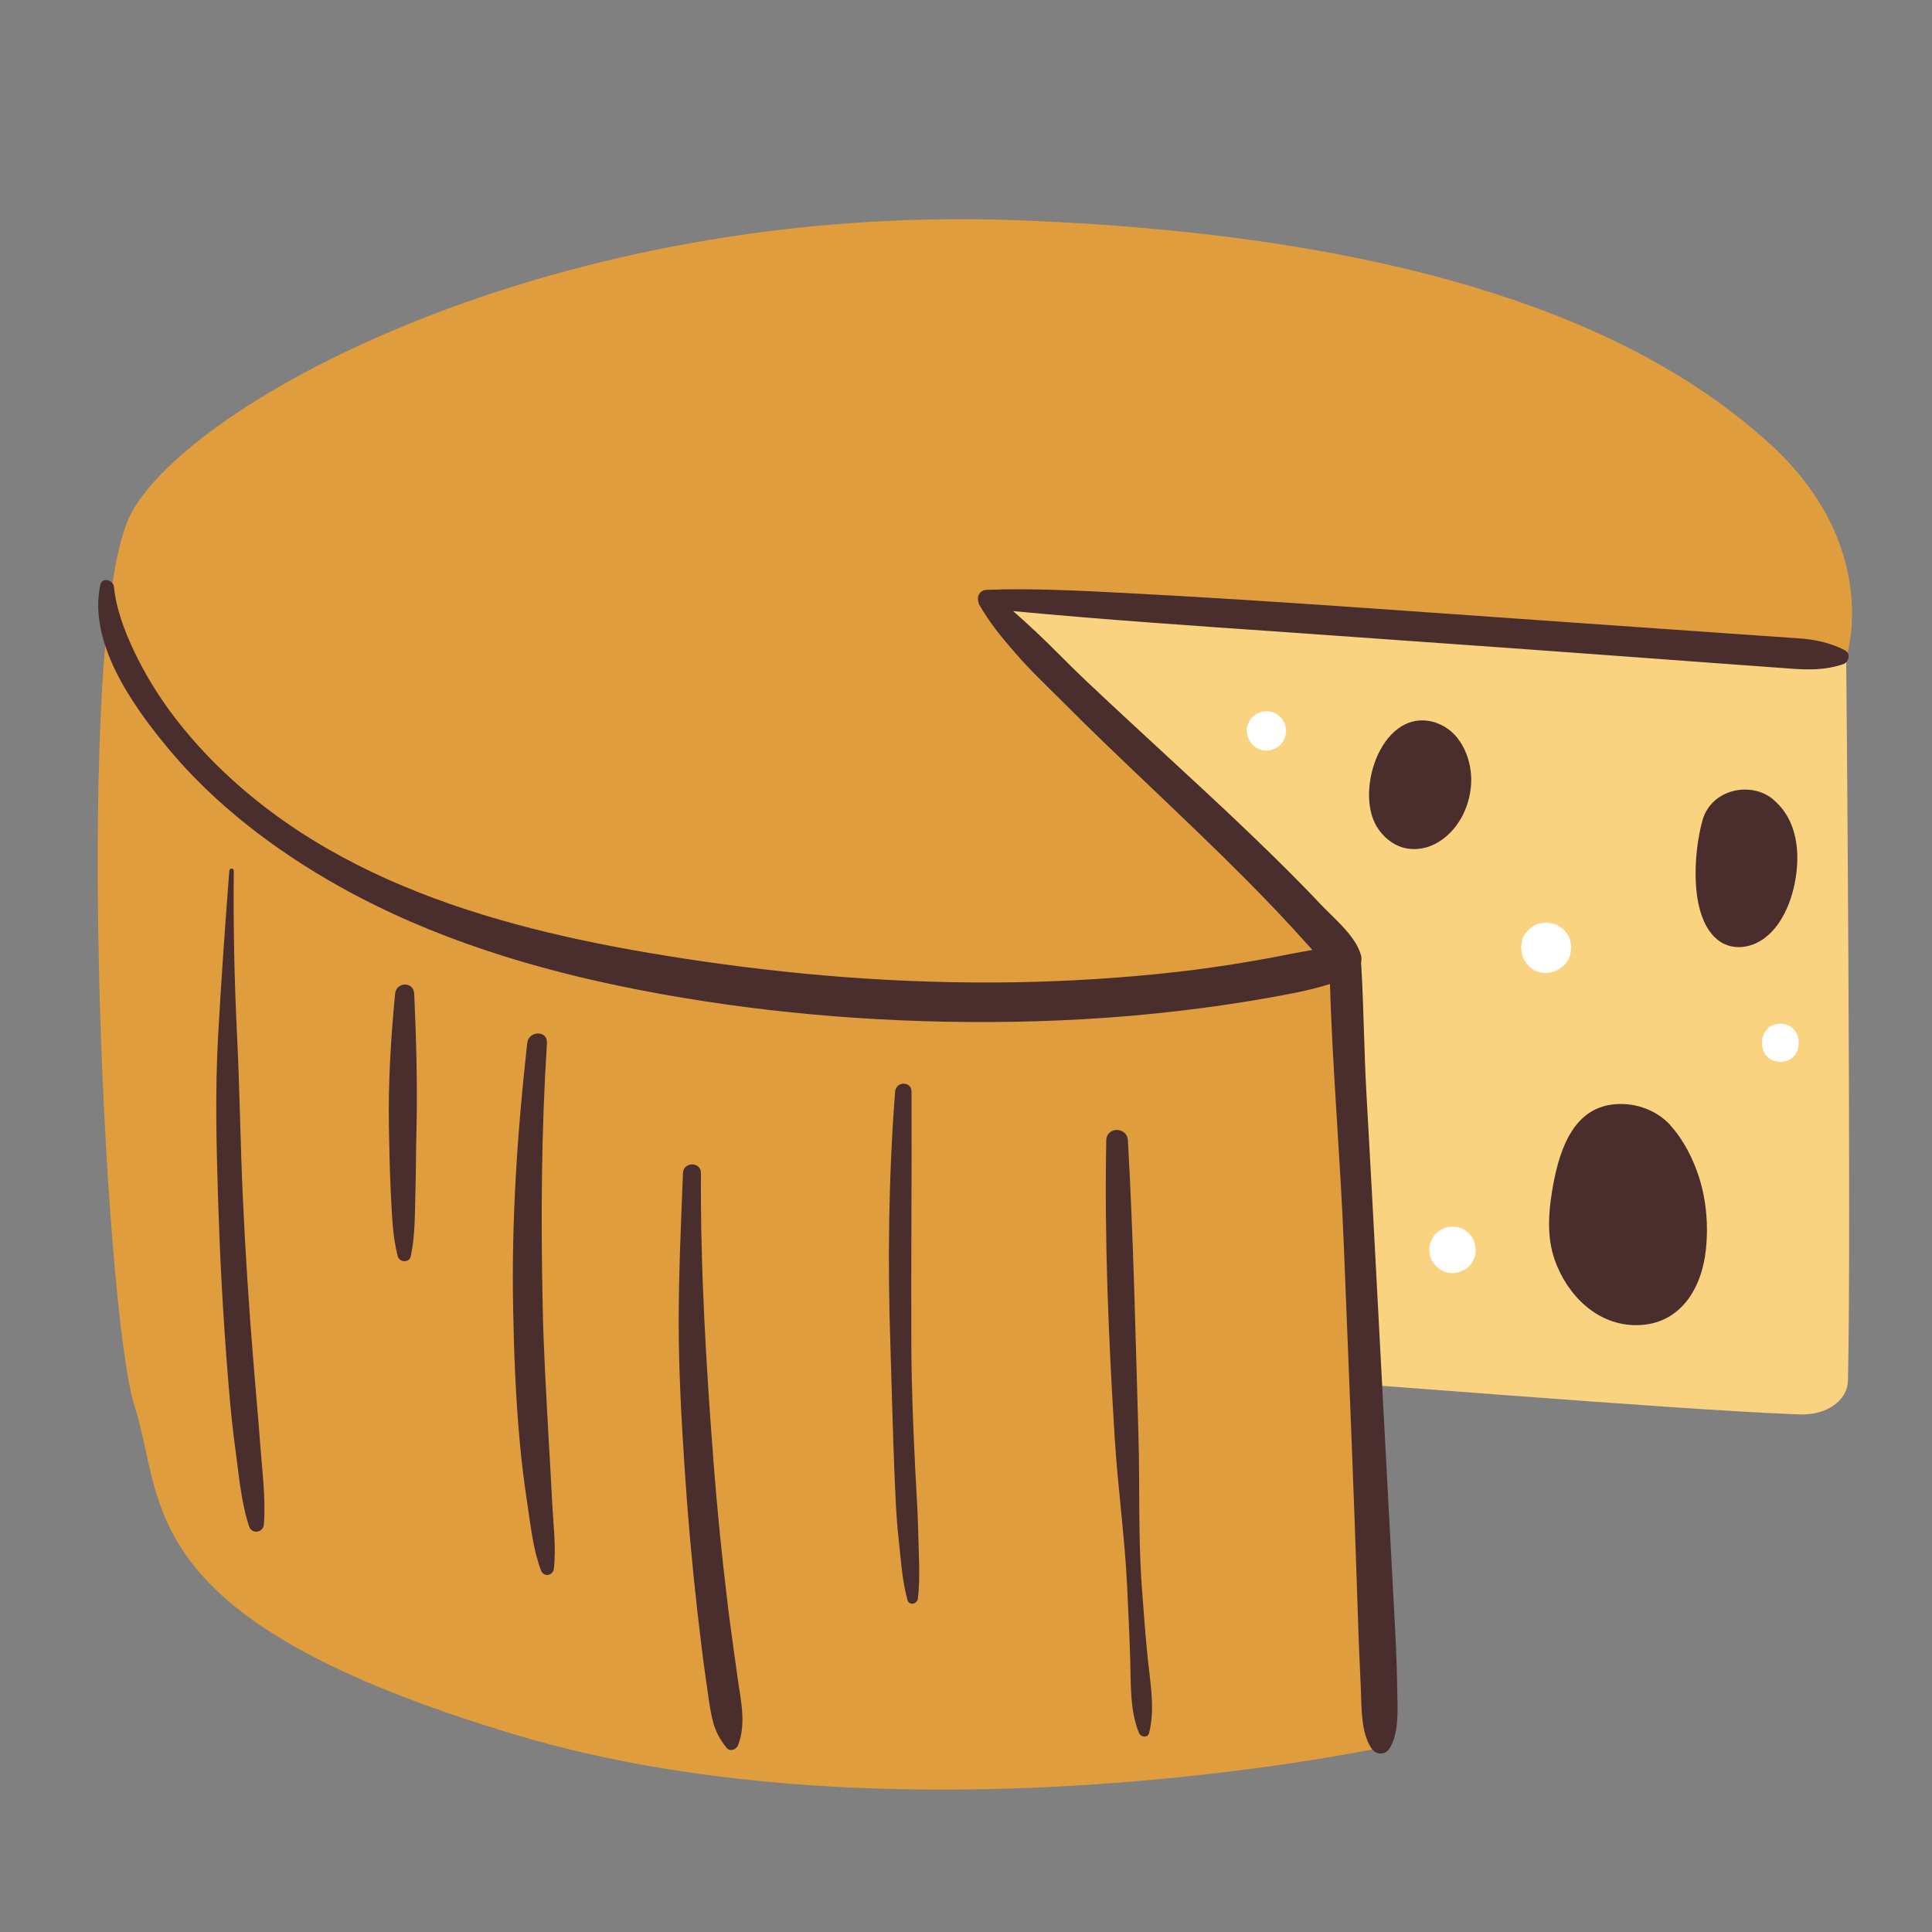 <?xml version="1.0" encoding="UTF-8"?>
<svg id="Capa_2" data-name="Capa 2" xmlns="http://www.w3.org/2000/svg" viewBox="0 0 100 100">
  <rect x="0" y="0" width="100" height="100" fill="#808080" stroke="none"/>
  <defs>
    <style>
      .cls-1 {
        fill: #fff;
      }

      .cls-2 {
        fill: none;
      }

      .cls-3 {
        fill: #e09d3e;
      }

      .cls-4 {
        fill: #fad380;
      }

      .cls-5 {
        fill: #4a2d2d;
      }
    </style>
  </defs>
  <g id="COLOR">
    <g>
      <g>
        <path class="cls-4" d="M95.56,34.05s.27,29.85.09,37.4c-.02,1.03-1.08,1.82-2.54,1.76-6.61-.25-24.48-1.76-25.74-1.76-1.54,0-18.06-.54-18.15-1.26s.09-40.36,0-40.63,46.43,3.57,46.33,4.49Z"/>
        <path class="cls-3" d="M95.56,34.05l-44.71-2.96,18.78,18.6,1.63,40.81s-24.74,5.24-44.61-.72c-19.87-5.96-18.06-11.92-19.68-16.98-1.63-5.06-3.25-40.45-.18-46.23,3.07-5.78,21.85-16.07,45.87-15.17,24.02.9,33.99,7.15,38.77,11.41,6.09,5.41,4.13,11.23,4.13,11.23Z"/>
        <path class="cls-5" d="M95.48,33.65c-.75-.38-1.56-.56-2.4-.61-1.19-.08-2.38-.17-3.58-.25-3.29-.23-6.57-.46-9.86-.69-7.16-.5-14.32-1.04-21.48-1.41-2.37-.12-4.72-.25-7.08-.16-.41.01-.54.39-.42.68v.05c.57.98,1.15,1.69,1.9,2.55.75.87,1.6,1.67,2.41,2.48,1.56,1.57,3.16,3.09,4.76,4.61,1.59,1.52,3.19,3.04,4.74,4.6.8.81,1.6,1.63,2.37,2.47.37.4.73.8,1.09,1.2-.71.12-1.42.26-2.13.4-1.3.24-2.61.45-3.92.62-2.77.35-5.55.55-8.34.63-5.79.16-11.57-.24-17.3-1.08-9.21-1.35-18.94-3.72-25.58-10.71-1.08-1.14-2.05-2.37-2.86-3.72-.33-.55-.63-1.11-.9-1.69-.47-1-.9-2.15-1-3.24-.04-.38-.62-.52-.71-.1-.63,2.97,1.65,6.2,3.45,8.38,2.44,2.96,5.6,5.36,8.94,7.23,4.81,2.69,10.12,4.3,15.51,5.35,5.94,1.15,12.01,1.68,18.07,1.66,3.28-.01,6.56-.19,9.82-.57,1.54-.18,3.07-.4,4.6-.67,1.11-.2,2.2-.39,3.26-.73.12,4.29.54,9.07.72,13.62.25,6.32.52,12.64.72,18.96.04,1.32.1,2.65.16,3.97.04.96,0,2.2.55,3.02.23.34.71.36.93,0,.45-.72.43-1.78.41-2.61-.02-1.13-.05-2.26-.11-3.39-.15-2.94-.32-5.88-.47-8.82-.34-6.34-.66-12.68-1.02-19.02-.13-2.26-.14-4.57-.28-6.83.02-.11.03-.23,0-.37-.27-1.01-1.38-1.9-2.08-2.64-.78-.83-1.59-1.64-2.4-2.44-1.6-1.57-3.24-3.1-4.89-4.62-1.65-1.53-3.31-3.05-4.95-4.6-.83-.79-1.63-1.63-2.47-2.42-.43-.4-.82-.76-1.22-1.11,4.83.46,9.68.78,14.53,1.12,7.12.5,14.25,1.01,21.37,1.54,1.41.1,2.83.21,4.24.31,1.04.08,1.89.09,2.82-.22.3-.1.41-.56.09-.72Z"/>
        <path class="cls-5" d="M11.87,45.06c-.22,2.84-.42,5.69-.58,8.54s-.09,5.7,0,8.54.24,5.69.46,8.53c.11,1.39.22,2.78.41,4.16s.3,2.84.73,4.17c.14.43.74.34.77-.1.1-1.4-.1-2.84-.2-4.24s-.24-2.84-.35-4.25c-.23-2.79-.41-5.59-.54-8.39s-.16-5.61-.3-8.41c-.14-2.85-.2-5.69-.17-8.54,0-.15-.22-.15-.23,0h0Z"/>
        <path class="cls-5" d="M20.45,51.44c-.22,2.29-.36,4.58-.32,6.88.02,1.15.04,2.29.1,3.44.06,1.07.08,2.22.36,3.27.09.32.6.34.67,0,.23-1.06.21-2.19.24-3.27.03-1.15.03-2.29.06-3.44.05-2.29-.02-4.58-.12-6.88-.03-.65-.93-.63-.99,0h0Z"/>
        <path class="cls-5" d="M27.29,53.98c-.51,4.56-.82,9.16-.73,13.75.04,2.29.13,4.59.34,6.87.1,1.12.24,2.23.41,3.34s.29,2.28.69,3.34c.14.37.62.29.67-.09.12-1.13-.03-2.28-.09-3.42s-.12-2.29-.19-3.43c-.12-2.25-.26-4.49-.3-6.74-.1-4.54-.07-9.08.22-13.62.04-.66-.94-.64-1.02,0h0Z"/>
        <path class="cls-5" d="M35.35,60.71c-.1,2.58-.22,5.15-.22,7.74s.14,4.98.3,7.46.38,4.96.66,7.44c.14,1.22.28,2.44.46,3.66.09.61.16,1.24.29,1.84.14.66.36,1.11.77,1.62.19.23.52.07.6-.16.43-1.14.12-2.34-.04-3.52s-.35-2.47-.5-3.7c-.3-2.47-.55-4.95-.74-7.44-.38-4.95-.68-9.97-.65-14.93,0-.6-.91-.6-.93,0h0Z"/>
        <path class="cls-5" d="M46.33,56.5c-.34,4.43-.39,8.82-.24,13.26.07,2.19.12,4.38.21,6.56.05,1.07.08,2.15.2,3.21s.18,2.24.47,3.28c.09.32.5.22.54-.07.13-1.08.04-2.25.02-3.34s-.1-2.14-.15-3.21c-.11-2.19-.2-4.37-.21-6.56-.02-4.38.03-8.75.01-13.13,0-.55-.8-.54-.85,0h0Z"/>
        <path class="cls-5" d="M57.26,59.03c-.1,5.15.12,10.3.44,15.44.16,2.56.52,5.08.64,7.65.06,1.25.12,2.5.16,3.75s-.03,2.64.45,3.82c.09.23.46.29.53,0,.31-1.25.06-2.56-.07-3.82s-.22-2.5-.31-3.75c-.19-2.55-.1-5.09-.17-7.65-.15-5.15-.26-10.3-.55-15.44-.04-.72-1.11-.73-1.12,0h0Z"/>
        <g>
          <path class="cls-5" d="M86.45,58.23c-.78-.85-2.01-1.23-3.13-1.04-2.07.34-2.69,2.69-2.98,4.44-.2,1.18-.27,2.43.13,3.58.65,1.84,2.22,3.41,4.27,3.38,2.23-.03,3.35-1.9,3.56-3.93.13-1.23.02-2.52-.35-3.7-.3-.96-.82-1.98-1.5-2.72Z"/>
          <path class="cls-5" d="M91.76,41.36c-1.16-.94-3.19-.51-3.64,1.1-.48,1.72-.71,5.12.87,6.25.49.35,1.13.39,1.68.2,1.23-.43,1.93-1.8,2.21-3.12.34-1.61.16-3.38-1.12-4.42Z"/>
          <path class="cls-5" d="M74.37,37.42c-2.77-.95-4.29,3.45-3.1,5.38.31.51.8.92,1.38,1.08.62.16,1.28.03,1.81-.3,1.1-.67,1.71-2.01,1.69-3.28-.02-1.16-.61-2.47-1.78-2.87Z"/>
        </g>
        <path class="cls-1" d="M79.11,49.97l.03.04c.15.15.33.25.53.31.21.06.42.06.64,0l.07-.02c.17-.04.32-.12.44-.23.1-.06.18-.14.23-.23.12-.13.19-.27.23-.44l.05-.35-.05-.35c-.04-.17-.12-.32-.23-.44-.06-.1-.14-.18-.23-.23-.13-.12-.27-.19-.44-.23l-.35-.05-.35.05c-.17.04-.32.12-.44.23-.1.06-.18.14-.23.23-.12.13-.19.27-.23.44l-.05.35.05.35c.06.22.17.41.33.57h0Z"/>
        <path class="cls-1" d="M92.15,54.96c1.27,0,1.27-1.97,0-1.97s-1.27,1.97,0,1.97h0Z"/>
        <path class="cls-1" d="M75.18,65.89c.17,0,.32-.03.46-.1.15-.05.28-.13.39-.25.12-.11.2-.24.25-.39.08-.14.11-.3.1-.46l-.04-.32c-.06-.2-.16-.38-.31-.53l-.24-.19c-.19-.11-.39-.16-.61-.16-.17,0-.32.03-.46.1-.15.05-.28.13-.39.25-.12.11-.2.24-.25.39-.08.14-.11.3-.1.46l.04.32c.06.2.16.38.31.53l.24.19c.19.11.39.16.61.16h0Z"/>
        <path class="cls-1" d="M65.55,38.85c.14,0,.27-.02.39-.09.13-.04.23-.11.33-.21.1-.09.17-.2.21-.33.06-.12.09-.25.09-.39l-.04-.27c-.05-.17-.14-.32-.26-.45l-.21-.16c-.16-.09-.33-.14-.51-.14-.14,0-.27.02-.39.09-.13.04-.23.11-.33.21-.1.09-.17.2-.21.33-.06.12-.09.25-.09.39l.04.27c.05.17.14.32.26.45l.21.16c.16.09.33.14.51.14h0Z"/>
      </g>
      <rect class="cls-2" width="100" height="100"/>
    </g>
  </g>
</svg>